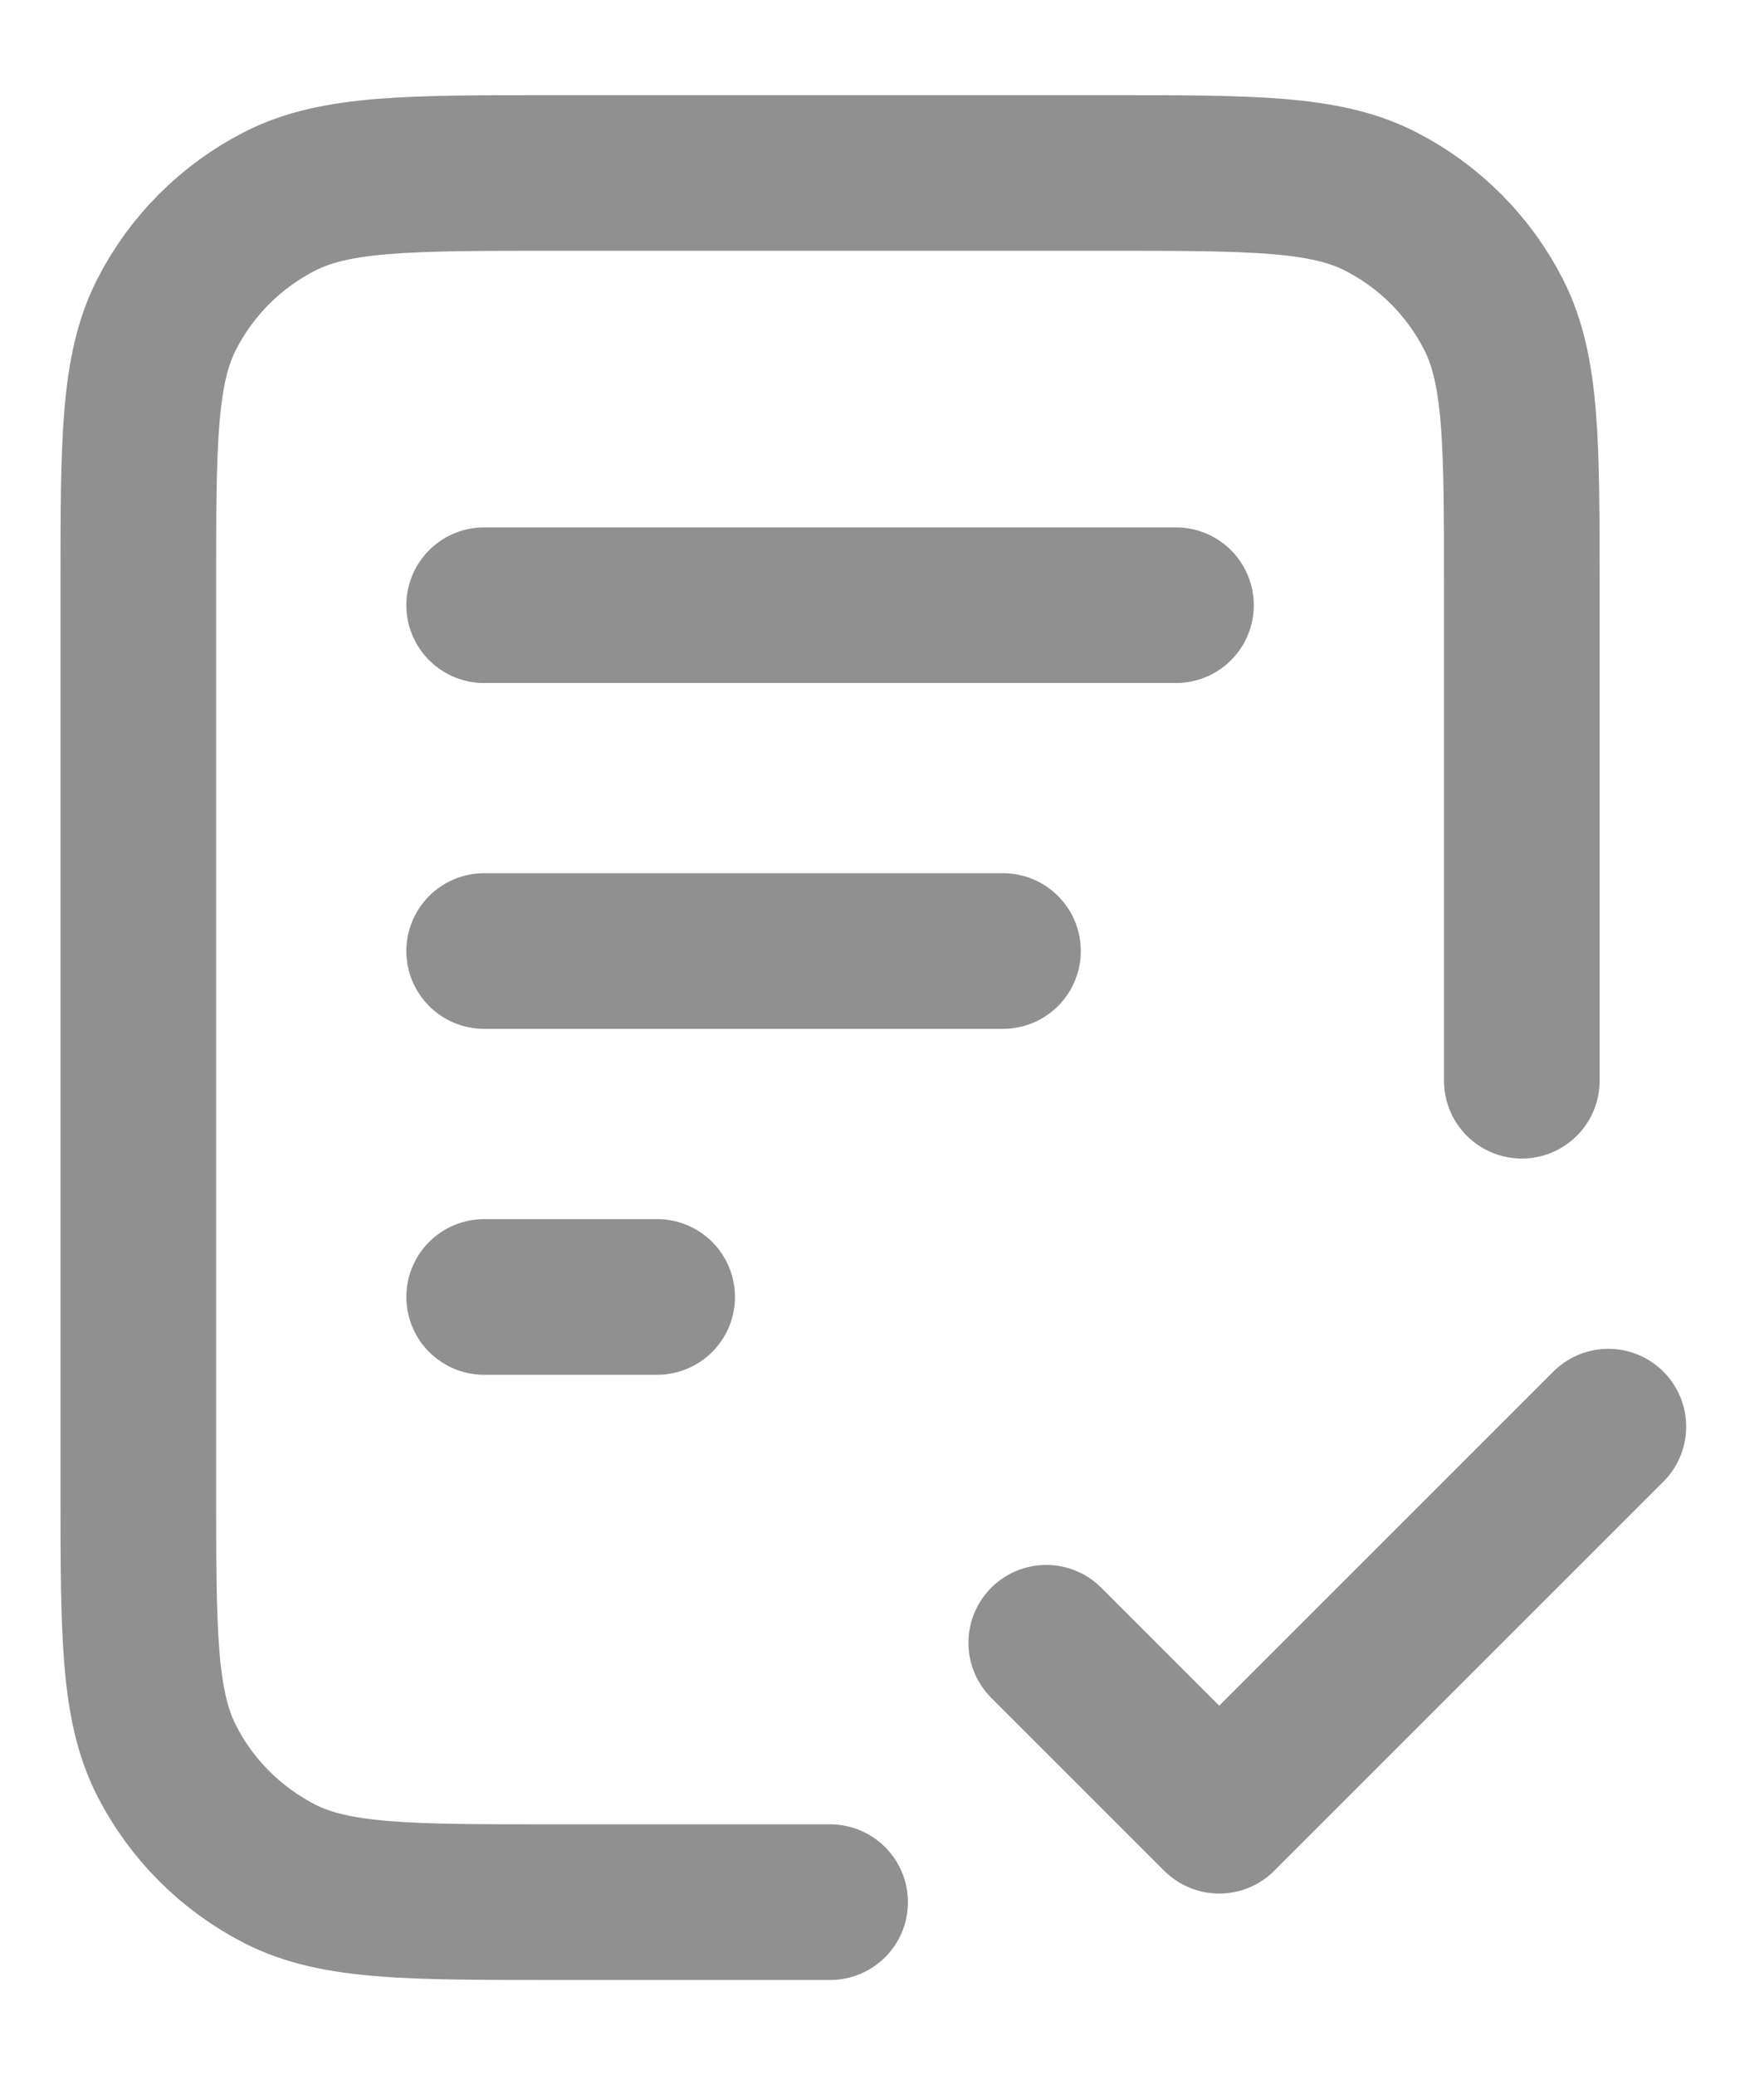 <svg width="17" height="20" viewBox="0 0 17 20" fill="none" xmlns="http://www.w3.org/2000/svg">
<path d="M14.666 10.416V5.667C14.666 4.266 14.666 3.566 14.394 3.032C14.154 2.561 13.772 2.179 13.301 1.939C12.767 1.667 12.066 1.667 10.666 1.667H5.333C3.933 1.667 3.233 1.667 2.698 1.939C2.228 2.179 1.845 2.561 1.605 3.032C1.333 3.566 1.333 4.266 1.333 5.667V14.333C1.333 15.733 1.333 16.433 1.605 16.968C1.845 17.439 2.228 17.821 2.698 18.061C3.233 18.333 3.933 18.333 5.333 18.333H8M9.666 9.166H4.666M6.333 12.5H4.666M11.333 5.833H4.666M10.083 15.833L11.75 17.5L15.5 13.75" stroke="#909090" stroke-width="1.5" stroke-linecap="round" stroke-linejoin="round"/>
</svg>
